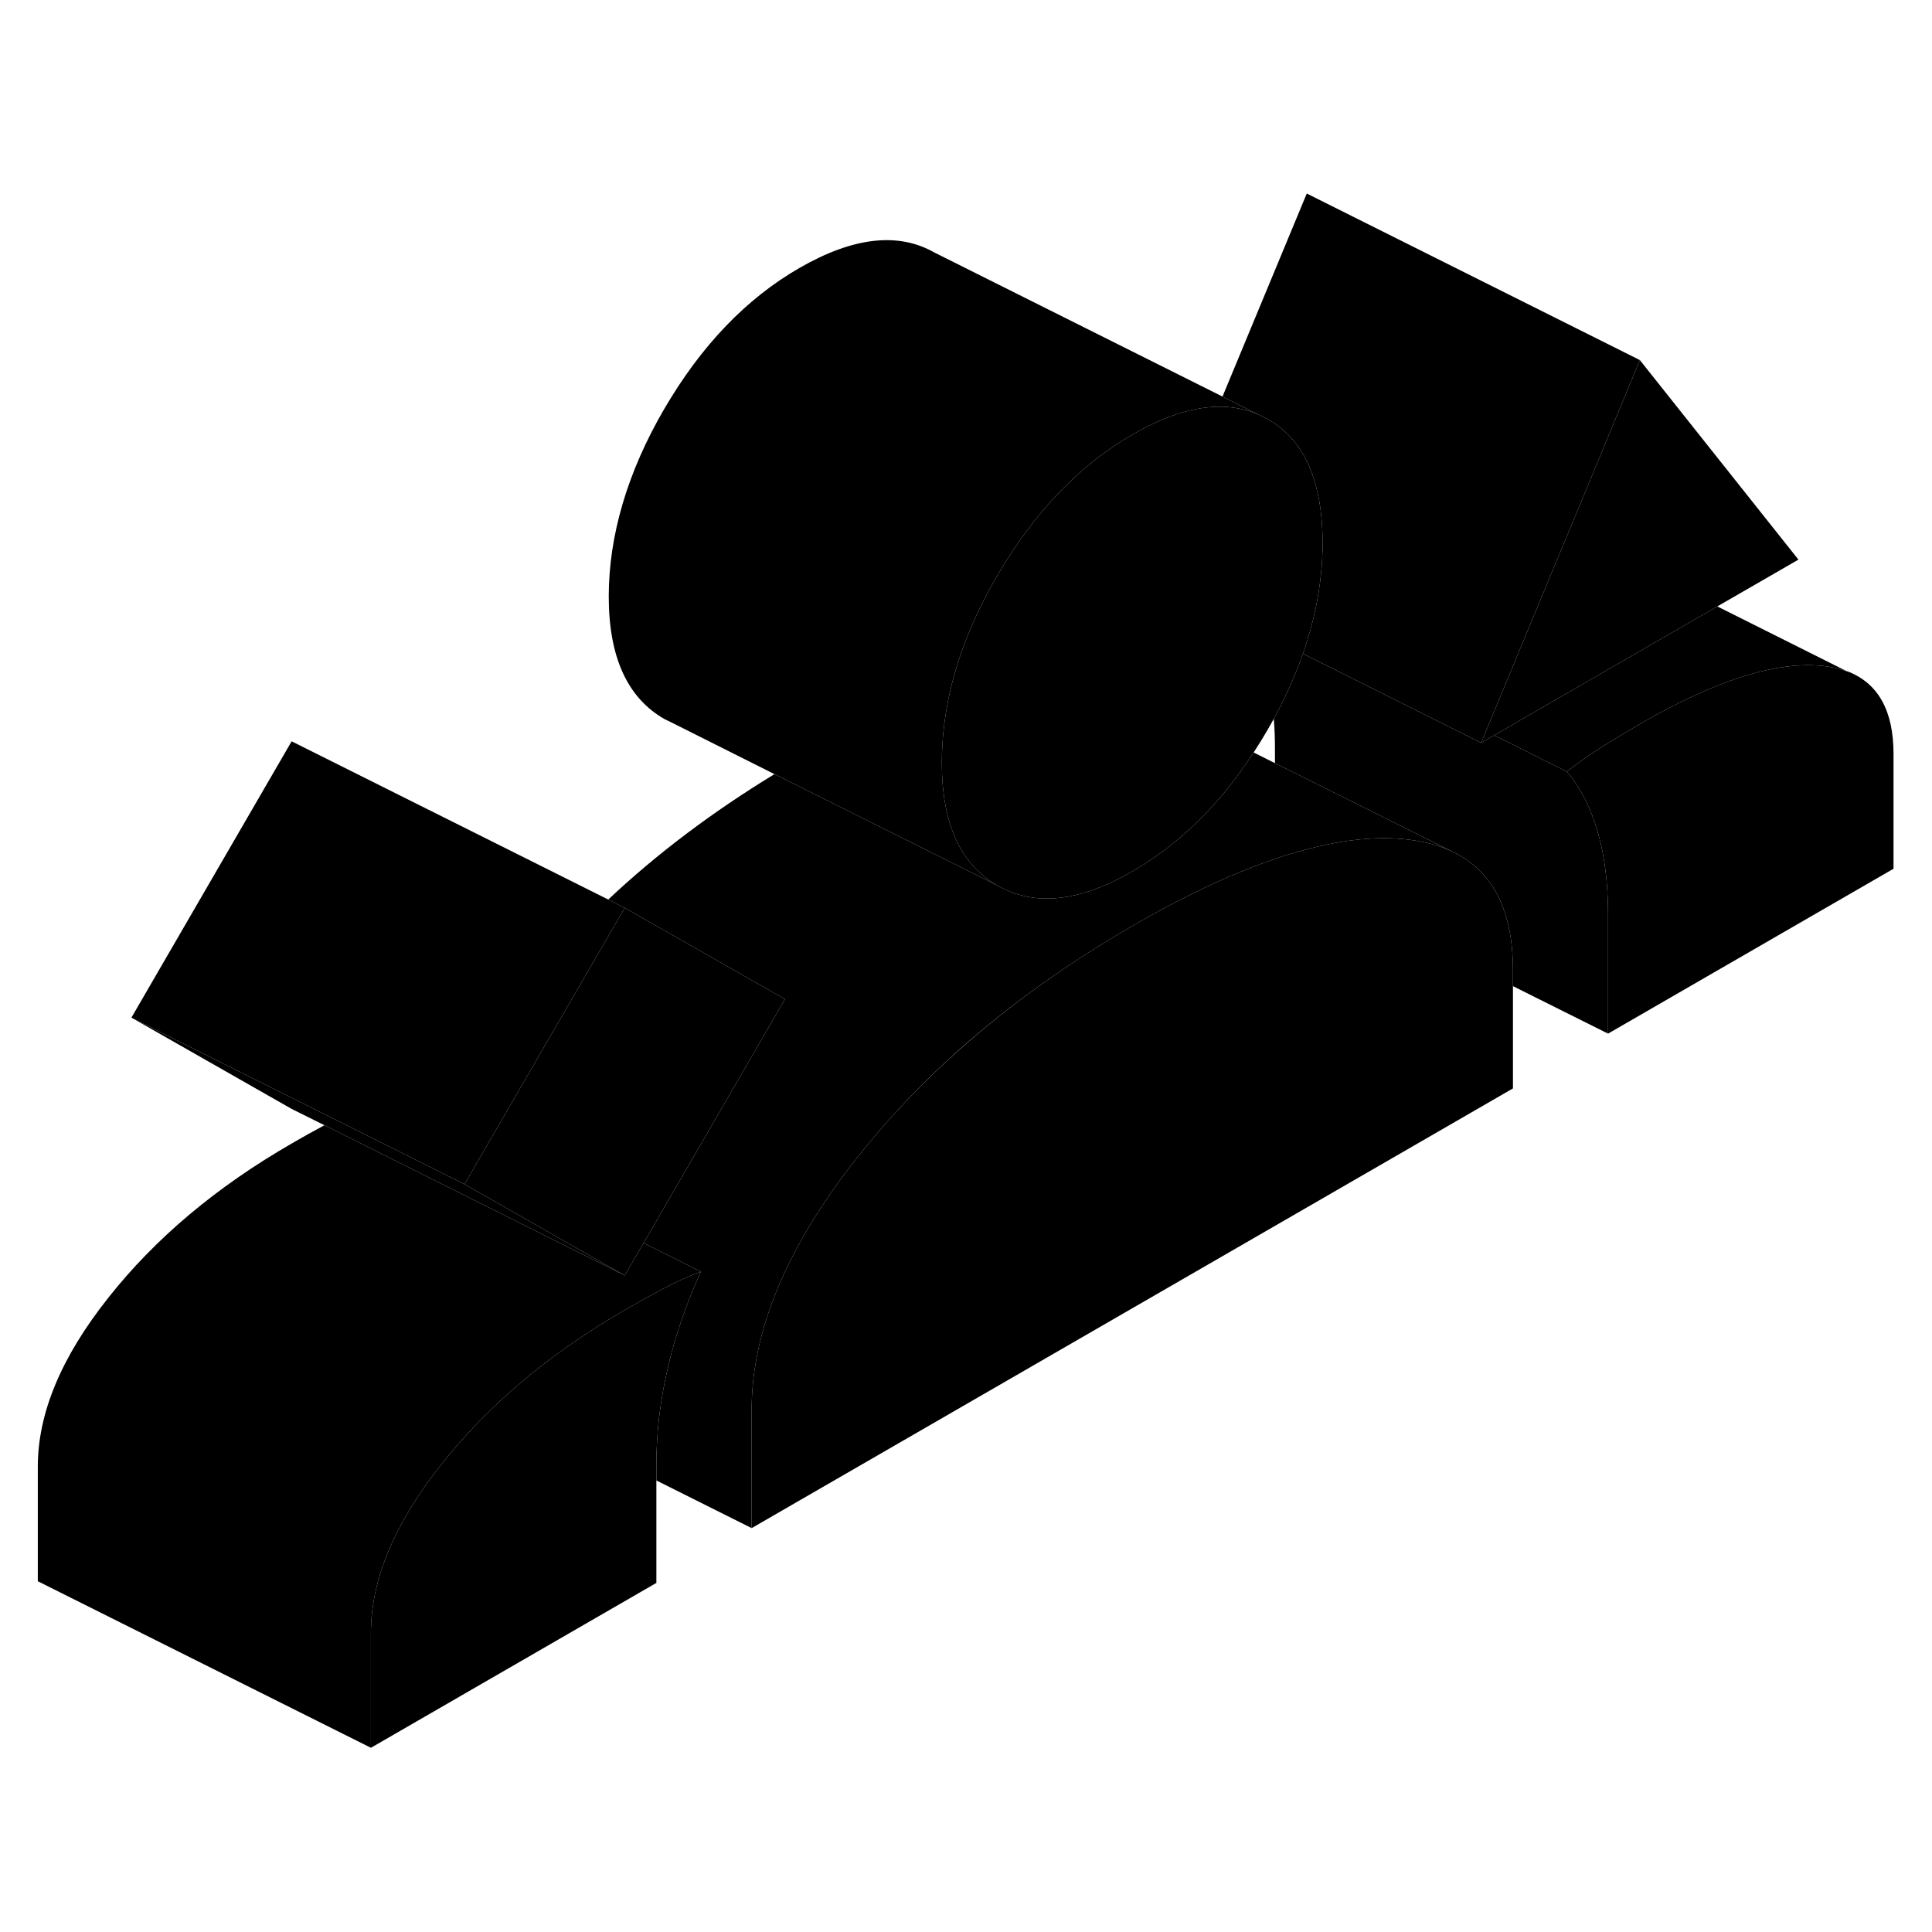 <svg width="48" height="48" viewBox="0 0 116 98" xmlns="http://www.w3.org/2000/svg" stroke-width="1px"
     stroke-linecap="round" stroke-linejoin="round">
    <path d="M107.98 24.6L103.11 27.41L93.69 32.85L89.71 35.15L88.93 35.6L89.22 34.9L93.52 24.53L94.18 22.95L98.46 12.62L107.98 24.6Z" class="pr-icon-iso-solid-stroke" stroke-linejoin="round"/>
    <path d="M113.69 36.27V43.16L96.55 53.06V45.95C96.55 44.06 96.35 42.39 95.93 40.95C95.52 39.52 94.9 38.31 94.08 37.33C94.77 36.78 95.49 36.28 96.22 35.82C96.95 35.36 97.7 34.91 98.46 34.47C103.03 31.83 106.71 30.67 109.5 30.99C110.01 31.05 110.48 31.16 110.9 31.31H110.93C112.77 32.02 113.69 33.67 113.69 36.27Z" class="pr-icon-iso-solid-stroke" stroke-linejoin="round"/>
    <path d="M42.08 67.35C41.38 67.61 40.65 67.94 39.89 68.34C39.13 68.74 38.33 69.18 37.51 69.66C34.66 71.3 32.15 73.14 29.97 75.17C28.7 76.35 27.55 77.6 26.51 78.91C23.68 82.47 22.27 85.85 22.27 89.06V95.94L2.27 85.94V79.06C2.27 75.85 3.68 72.47 6.51 68.91C9.33 65.34 13 62.26 17.51 59.66C18.18 59.27 18.84 58.9 19.48 58.56L21.22 59.43L25.63 61.64L37.51 67.58L38.64 65.63L42.08 67.35Z" class="pr-icon-iso-solid-stroke" stroke-linejoin="round"/>
    <path d="M75.58 15.9C74.83 15.57 74.02 15.41 73.15 15.42C71.6 15.44 69.88 16 67.98 17.1C64.81 18.93 62.11 21.74 59.89 25.54C58.54 27.84 57.6 30.13 57.07 32.4C56.72 33.88 56.55 35.35 56.55 36.81C56.55 40.45 57.67 42.9 59.89 44.17L46.5 37.48L40.36 34.4L39.89 34.17C37.67 32.9 36.55 30.45 36.55 26.81C36.55 23.17 37.67 19.34 39.89 15.54C42.11 11.74 44.81 8.93 47.98 7.1C51.22 5.23 53.93 4.92 56.12 6.17L73.4 14.81L75.58 15.9Z" class="pr-icon-iso-solid-stroke" stroke-linejoin="round"/>
    <path d="M90.84 49.25V56.35L45.13 82.75V75.64C45.13 70.91 47.24 65.86 51.46 60.51C53.29 58.19 55.36 56.01 57.68 53.95H57.69C60.71 51.27 64.14 48.82 67.98 46.6C68.96 46.03 69.91 45.51 70.84 45.04C72.87 43.99 74.78 43.17 76.55 42.57C77.16 42.36 77.75 42.18 78.33 42.03H78.34C80.66 41.4 82.73 41.19 84.55 41.41C85.56 41.53 86.45 41.77 87.22 42.14C89.63 43.29 90.84 45.66 90.84 49.25Z" class="pr-icon-iso-solid-stroke" stroke-linejoin="round"/>
    <path d="M79.41 23.61V23.94C79.37 25.78 79.06 27.64 78.47 29.52C78.4 29.76 78.32 30.01 78.23 30.25C77.78 31.54 77.19 32.85 76.48 34.16C76.36 34.38 76.24 34.59 76.12 34.8C75.84 35.28 75.56 35.74 75.27 36.18C73.96 38.2 72.49 39.9 70.84 41.3C69.94 42.07 68.99 42.74 67.98 43.32C64.81 45.16 62.11 45.44 59.89 44.17C57.67 42.9 56.55 40.45 56.55 36.81C56.55 35.35 56.72 33.88 57.07 32.4C57.6 30.13 58.54 27.84 59.89 25.54C62.11 21.74 64.81 18.93 67.98 17.1C69.88 16 71.6 15.44 73.15 15.42C74.02 15.41 74.83 15.57 75.58 15.9L76.12 16.17C77.47 16.93 78.4 18.15 78.91 19.84C79.25 20.91 79.41 22.17 79.41 23.61Z" class="pr-icon-iso-solid-stroke" stroke-linejoin="round"/>
    <path d="M98.46 12.62L94.18 22.95L93.52 24.53L89.22 34.9L88.93 35.6L78.23 30.25C78.32 30.01 78.4 29.76 78.47 29.52C79.06 27.64 79.37 25.78 79.41 23.94V23.61C79.41 22.17 79.25 20.91 78.91 19.84C78.4 18.15 77.47 16.93 76.12 16.17L75.58 15.9L73.4 14.81L78.46 2.62L98.46 12.62Z" class="pr-icon-iso-solid-stroke" stroke-linejoin="round"/>
    <path d="M87.22 42.14C86.45 41.77 85.56 41.53 84.55 41.41C82.73 41.19 80.66 41.4 78.34 42.03H78.33C77.75 42.18 77.16 42.36 76.55 42.57C74.78 43.17 72.87 43.99 70.84 45.04C69.91 45.51 68.96 46.03 67.98 46.6C64.14 48.82 60.71 51.27 57.69 53.94H57.68C55.36 56.01 53.29 58.19 51.46 60.51C47.24 65.86 45.13 70.91 45.13 75.64V82.75L39.41 79.89V78.94C39.41 77.05 39.63 75.13 40.08 73.2C40.52 71.27 41.19 69.32 42.08 67.35L38.64 65.63L39.24 64.6L47.13 50.99L37.51 45.51L36.52 45.01C39.43 42.27 42.76 39.76 46.5 37.48L59.89 44.17C62.11 45.44 64.81 45.16 67.98 43.32C68.99 42.74 69.94 42.07 70.84 41.3C72.49 39.9 73.96 38.2 75.27 36.18L76.55 36.82L82.35 39.71L87.22 42.14Z" class="pr-icon-iso-solid-stroke" stroke-linejoin="round"/>
    <path d="M96.55 45.95V53.06L90.84 50.21V49.25C90.84 45.66 89.63 43.29 87.22 42.14L82.35 39.71L76.55 36.82V35.95C76.55 35.33 76.53 34.73 76.48 34.16C77.19 32.85 77.78 31.54 78.23 30.25L88.93 35.6L89.71 35.15L90 35.29L94.08 37.33C94.9 38.31 95.52 39.52 95.93 40.95C96.35 42.39 96.55 44.06 96.55 45.95Z" class="pr-icon-iso-solid-stroke" stroke-linejoin="round"/>
    <path d="M47.13 50.99L39.24 64.6L38.64 65.63L37.51 67.58L35.78 66.6L27.89 62.1L28.72 60.67L37.51 45.51L47.13 50.99Z" class="pr-icon-iso-solid-stroke" stroke-linejoin="round"/>
    <path d="M37.51 67.58L25.63 61.64L21.22 59.43L19.48 58.56L17.51 57.58L7.89 52.1L27.89 62.1L35.78 66.6L37.51 67.58Z" class="pr-icon-iso-solid-stroke" stroke-linejoin="round"/>
    <path d="M37.51 45.51L28.72 60.67L27.89 62.1L7.89 52.1L17.51 35.51L36.52 45.01L37.51 45.51Z" class="pr-icon-iso-solid-stroke" stroke-linejoin="round"/>
    <path d="M42.08 67.35C41.19 69.32 40.52 71.27 40.08 73.2C39.63 75.13 39.41 77.05 39.41 78.94V86.04L22.27 95.94V89.06C22.27 85.85 23.68 82.47 26.51 78.91C27.55 77.6 28.7 76.35 29.97 75.17C32.15 73.14 34.66 71.3 37.51 69.66C38.33 69.18 39.13 68.74 39.89 68.34C40.65 67.94 41.38 67.61 42.08 67.35Z" class="pr-icon-iso-solid-stroke" stroke-linejoin="round"/>
    <path d="M110.9 31.31C110.48 31.16 110.01 31.05 109.5 30.99C106.71 30.67 103.03 31.83 98.46 34.47C97.7 34.91 96.95 35.36 96.22 35.82C95.49 36.28 94.77 36.78 94.08 37.33L90 35.29L89.71 35.15L93.69 32.85L103.11 27.41L110.9 31.31Z" class="pr-icon-iso-solid-stroke" stroke-linejoin="round"/>
</svg>